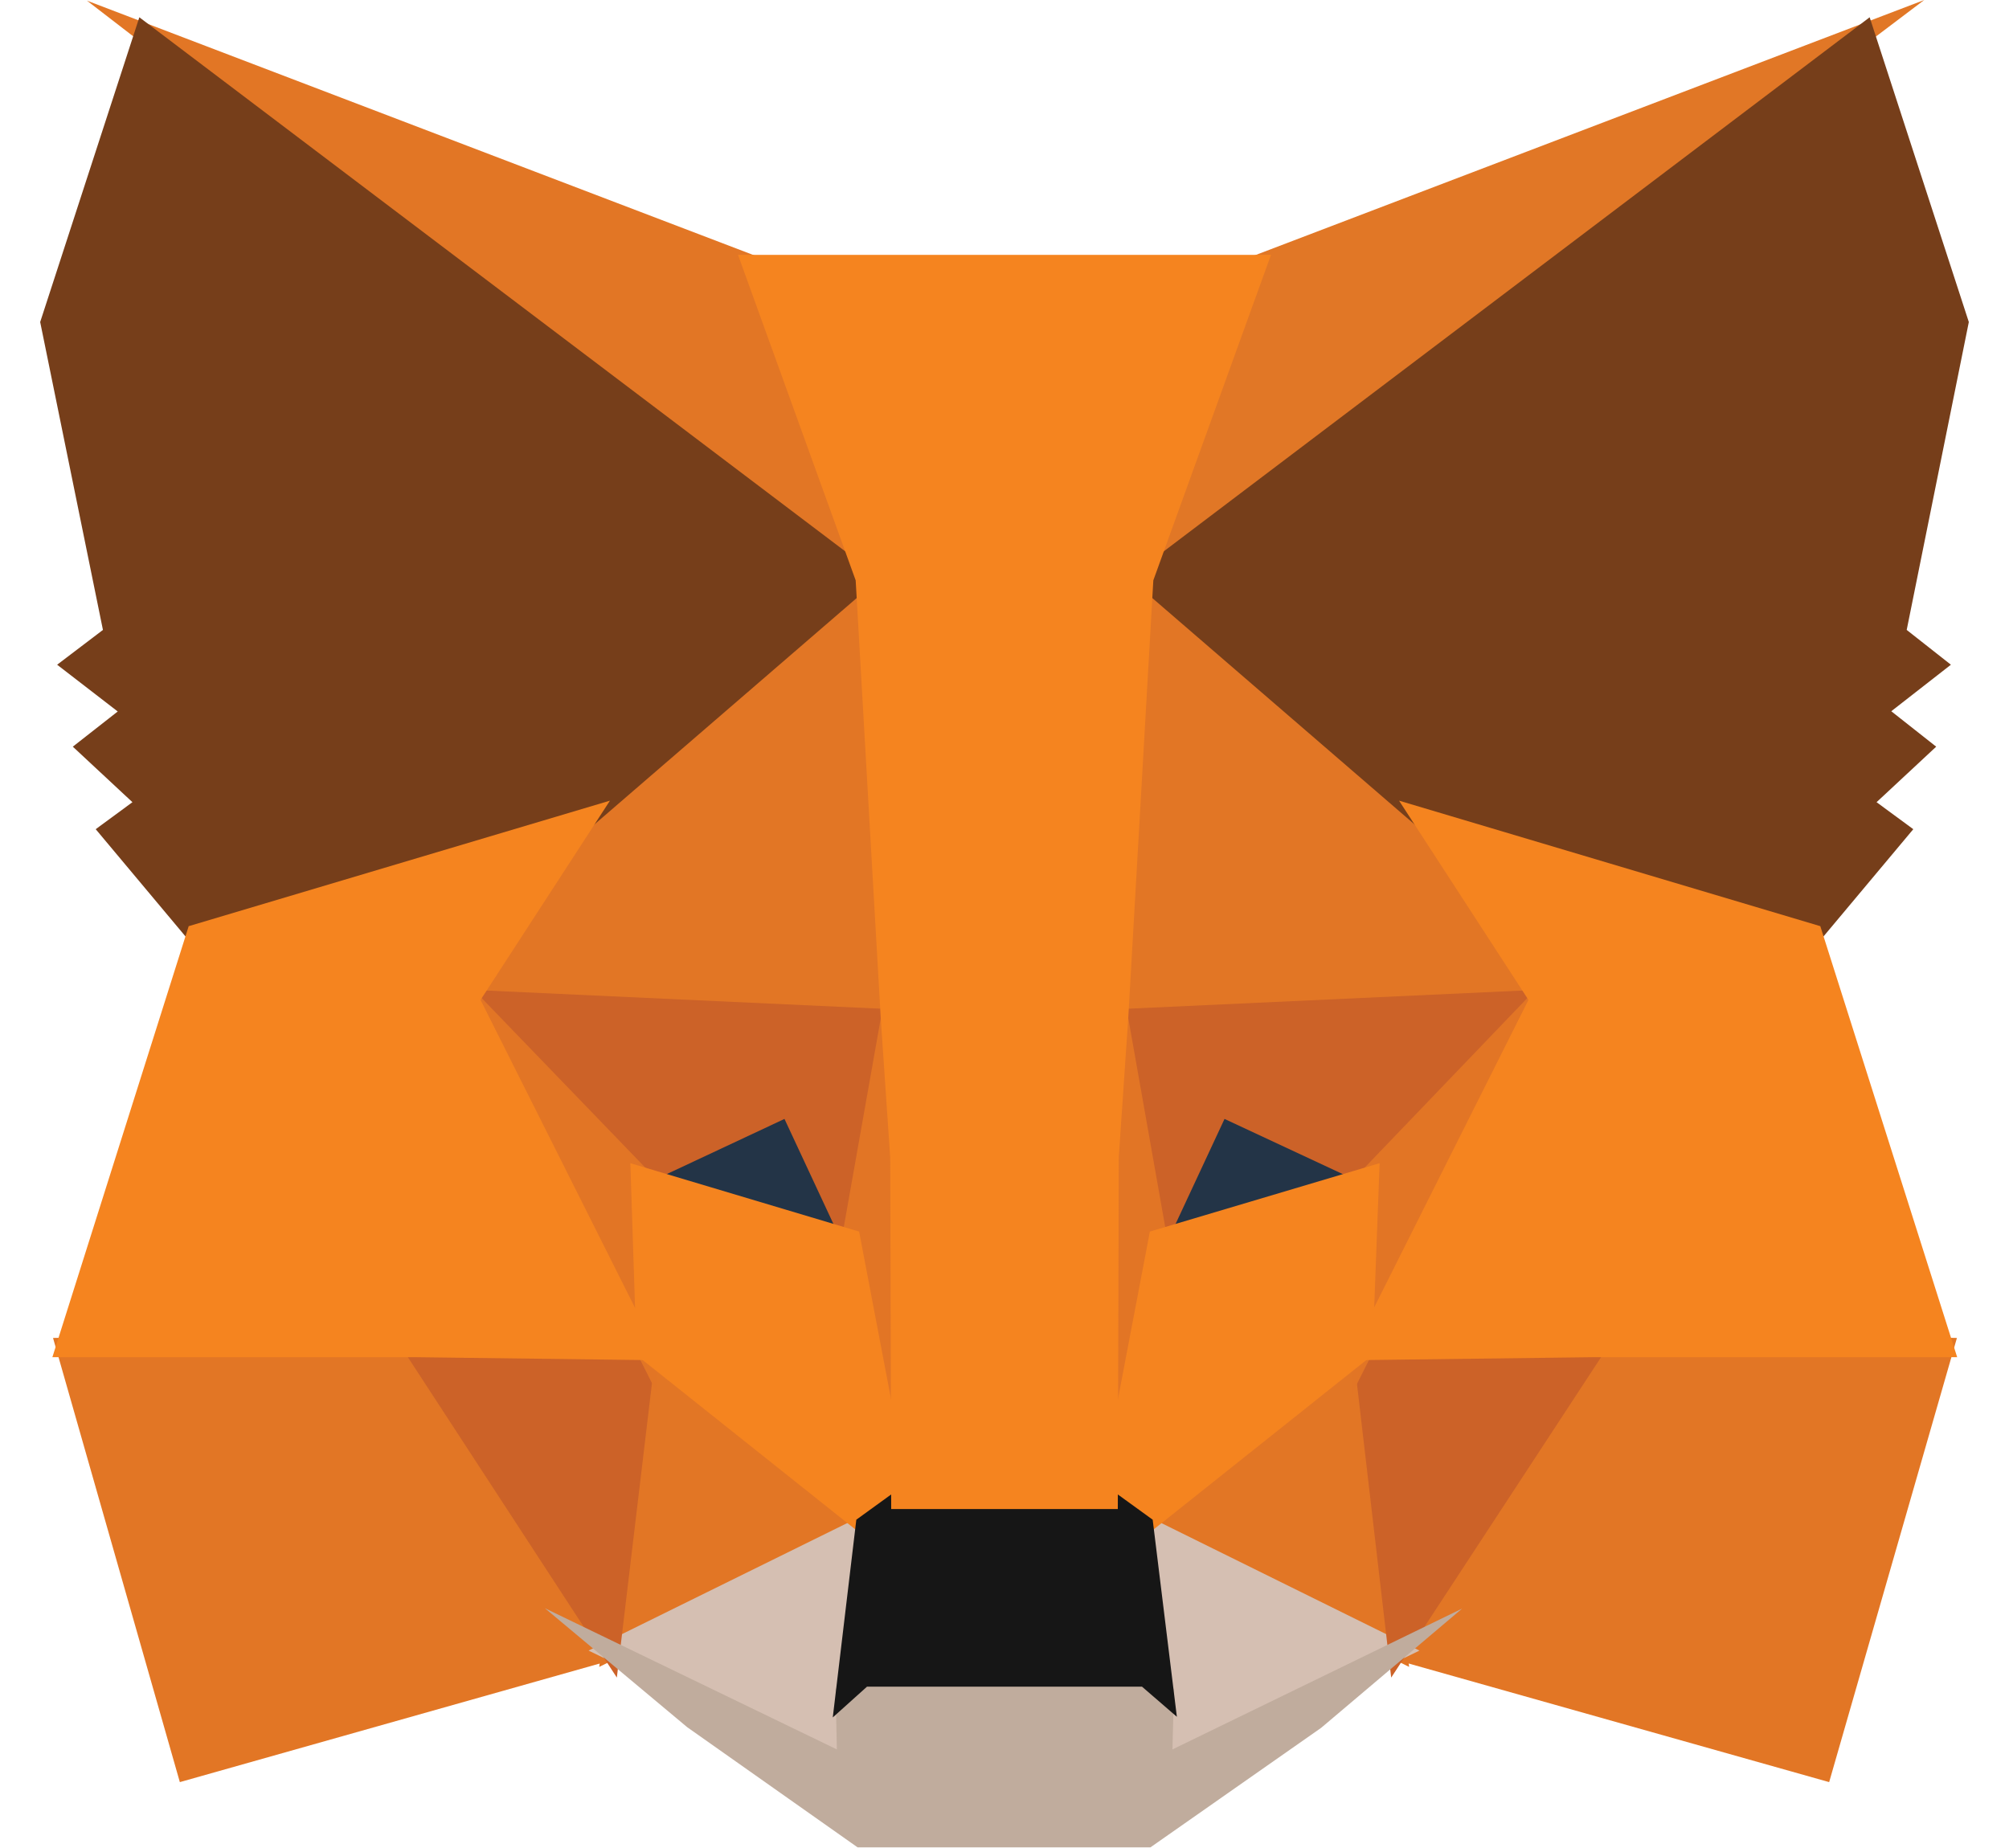 <?xml version="1.0" encoding="UTF-8"?>
<svg xmlns="http://www.w3.org/2000/svg" xmlns:xlink="http://www.w3.org/1999/xlink" width="25px" height="23px" viewBox="0 0 24 23" version="1.1">
<g id="surface1">
<path style=" stroke:none;fill-rule:nonzero;fill:rgb(88.235%,46.667%,14.902%);fill-opacity:1;" d="M 23.445 0 L 13.145 7.789 L 15.059 3.199 Z M 23.445 0 "/>
<path style=" stroke:none;fill-rule:nonzero;fill:rgb(88.627%,46.275%,14.51%);fill-opacity:1;" d="M 0.582 0.008 L 8.941 3.199 L 10.758 7.852 Z M 0.582 0.008 "/>
<path style=" stroke:none;fill-rule:nonzero;fill:rgb(88.627%,46.275%,14.51%);fill-opacity:1;" d="M 19.301 16.566 L 23.852 16.652 L 22.262 22.18 L 16.707 20.613 Z M 19.301 16.566 "/>
<path style=" stroke:none;fill-rule:nonzero;fill:rgb(88.627%,46.275%,14.51%);fill-opacity:1;" d="M 4.699 16.566 L 7.285 20.613 L 1.738 22.18 L 0.16 16.652 Z M 4.699 16.566 "/>
<path style=" stroke:none;fill-rule:nonzero;fill:rgb(88.627%,46.275%,14.51%);fill-opacity:1;" d="M 10.512 6.664 L 10.699 12.809 L 5.133 12.547 L 6.715 10.105 L 6.734 10.082 Z M 10.512 6.664 "/>
<path style=" stroke:none;fill-rule:nonzero;fill:rgb(88.627%,46.275%,14.51%);fill-opacity:1;" d="M 13.43 6.598 L 17.266 10.082 L 17.285 10.105 L 18.867 12.547 L 13.305 12.809 Z M 13.43 6.598 "/>
<path style=" stroke:none;fill-rule:nonzero;fill:rgb(88.627%,46.275%,14.51%);fill-opacity:1;" d="M 7.445 16.582 L 10.484 19.004 L 6.957 20.746 Z M 7.445 16.582 "/>
<path style=" stroke:none;fill-rule:nonzero;fill:rgb(88.627%,46.275%,14.51%);fill-opacity:1;" d="M 16.555 16.582 L 17.035 20.746 L 13.516 19.004 Z M 16.555 16.582 "/>
<path style=" stroke:none;fill-rule:nonzero;fill:rgb(83.529%,74.902%,69.804%);fill-opacity:1;" d="M 13.59 18.777 L 17.164 20.543 L 13.84 22.16 L 13.875 21.09 Z M 13.59 18.777 "/>
<path style=" stroke:none;fill-rule:nonzero;fill:rgb(83.529%,74.902%,69.804%);fill-opacity:1;" d="M 10.406 18.777 L 10.133 21.074 L 10.156 22.156 L 6.824 20.543 Z M 10.406 18.777 "/>
<path style=" stroke:none;fill-rule:nonzero;fill:rgb(13.725%,20.392%,27.843%);fill-opacity:1;" d="M 9.375 13.609 L 10.309 15.613 L 7.129 14.66 Z M 9.375 13.609 "/>
<path style=" stroke:none;fill-rule:nonzero;fill:rgb(13.725%,20.392%,27.843%);fill-opacity:1;" d="M 14.625 13.609 L 16.879 14.66 L 13.691 15.613 Z M 14.625 13.609 "/>
<path style=" stroke:none;fill-rule:nonzero;fill:rgb(80%,38.431%,15.686%);fill-opacity:1;" d="M 7.691 16.562 L 7.176 20.879 L 4.422 16.656 Z M 7.691 16.562 "/>
<path style=" stroke:none;fill-rule:nonzero;fill:rgb(80%,38.431%,15.686%);fill-opacity:1;" d="M 16.309 16.562 L 19.578 16.656 L 16.812 20.879 Z M 16.309 16.562 "/>
<path style=" stroke:none;fill-rule:nonzero;fill:rgb(80%,38.431%,15.686%);fill-opacity:1;" d="M 18.949 12.305 L 16.57 14.781 L 14.738 13.926 L 13.859 15.812 L 13.285 12.566 Z M 18.949 12.305 "/>
<path style=" stroke:none;fill-rule:nonzero;fill:rgb(80%,38.431%,15.686%);fill-opacity:1;" d="M 5.051 12.305 L 10.715 12.566 L 10.141 15.812 L 9.262 13.926 L 7.438 14.781 Z M 5.051 12.305 "/>
<path style=" stroke:none;fill-rule:nonzero;fill:rgb(88.627%,45.882%,14.51%);fill-opacity:1;" d="M 4.891 11.797 L 7.582 14.586 L 7.676 17.34 Z M 4.891 11.797 "/>
<path style=" stroke:none;fill-rule:nonzero;fill:rgb(88.627%,45.882%,14.51%);fill-opacity:1;" d="M 19.113 11.789 L 16.324 17.348 L 16.43 14.586 Z M 19.113 11.789 "/>
<path style=" stroke:none;fill-rule:nonzero;fill:rgb(88.627%,45.882%,14.51%);fill-opacity:1;" d="M 10.586 11.965 L 10.691 12.66 L 10.961 14.398 L 10.789 19.727 L 9.977 15.445 L 9.977 15.402 Z M 10.586 11.965 "/>
<path style=" stroke:none;fill-rule:nonzero;fill:rgb(88.627%,45.882%,14.51%);fill-opacity:1;" d="M 13.414 11.957 L 14.023 15.402 L 14.023 15.445 L 13.211 19.738 L 13.176 18.664 L 13.051 14.367 Z M 13.414 11.957 "/>
<path style=" stroke:none;fill-rule:nonzero;fill:rgb(96.078%,51.765%,12.157%);fill-opacity:1;" d="M 16.668 14.477 L 16.578 16.867 L 13.738 19.129 L 13.164 18.715 L 13.809 15.328 Z M 16.668 14.477 "/>
<path style=" stroke:none;fill-rule:nonzero;fill:rgb(96.078%,51.765%,12.157%);fill-opacity:1;" d="M 7.344 14.477 L 10.191 15.328 L 10.836 18.715 L 10.262 19.129 L 7.422 16.867 Z M 7.344 14.477 "/>
<path style=" stroke:none;fill-rule:nonzero;fill:rgb(75.294%,67.451%,61.569%);fill-opacity:1;" d="M 6.281 20.016 L 9.914 21.773 L 9.898 21.023 L 10.203 20.75 L 13.797 20.75 L 14.109 21.023 L 14.09 21.773 L 17.695 20.02 L 15.941 21.504 L 13.816 22.992 L 10.172 22.992 L 8.051 21.496 Z M 6.281 20.016 "/>
<path style=" stroke:none;fill-rule:nonzero;fill:rgb(8.627%,8.627%,8.627%);fill-opacity:1;" d="M 13.332 18.543 L 13.844 18.914 L 14.145 21.367 L 13.711 20.992 L 10.289 20.992 L 9.863 21.375 L 10.156 18.914 L 10.668 18.543 Z M 13.332 18.543 "/>
<path style=" stroke:none;fill-rule:nonzero;fill:rgb(46.275%,24.314%,10.196%);fill-opacity:1;" d="M 22.766 0.215 L 24 4.008 L 23.227 7.84 L 23.777 8.273 L 23.035 8.852 L 23.594 9.293 L 22.852 9.984 L 23.309 10.32 L 22.102 11.762 L 17.152 10.289 L 17.109 10.266 L 13.547 7.191 Z M 22.766 0.215 "/>
<path style=" stroke:none;fill-rule:nonzero;fill:rgb(46.275%,24.314%,10.196%);fill-opacity:1;" d="M 1.234 0.215 L 10.453 7.191 L 6.891 10.266 L 6.848 10.289 L 1.898 11.762 L 0.691 10.32 L 1.148 9.984 L 0.406 9.293 L 0.965 8.855 L 0.211 8.273 L 0.781 7.84 L 0 4.008 Z M 1.234 0.215 "/>
<path style=" stroke:none;fill-rule:nonzero;fill:rgb(96.078%,51.765%,12.157%);fill-opacity:1;" d="M 16.91 9.965 L 22.152 11.527 L 23.855 16.891 L 19.363 16.891 L 16.27 16.93 L 18.52 12.445 Z M 16.91 9.965 "/>
<path style=" stroke:none;fill-rule:nonzero;fill:rgb(96.078%,51.765%,12.157%);fill-opacity:1;" d="M 7.09 9.965 L 5.48 12.445 L 7.73 16.93 L 4.637 16.891 L 0.152 16.891 L 1.848 11.527 Z M 7.09 9.965 "/>
<path style=" stroke:none;fill-rule:nonzero;fill:rgb(96.078%,51.765%,12.157%);fill-opacity:1;" d="M 15.316 3.172 L 13.852 7.223 L 13.539 12.688 L 13.422 14.402 L 13.41 18.781 L 10.59 18.781 L 10.578 14.41 L 10.461 12.688 L 10.148 7.223 L 8.684 3.172 Z M 15.316 3.172 "/>
</g>
</svg>
